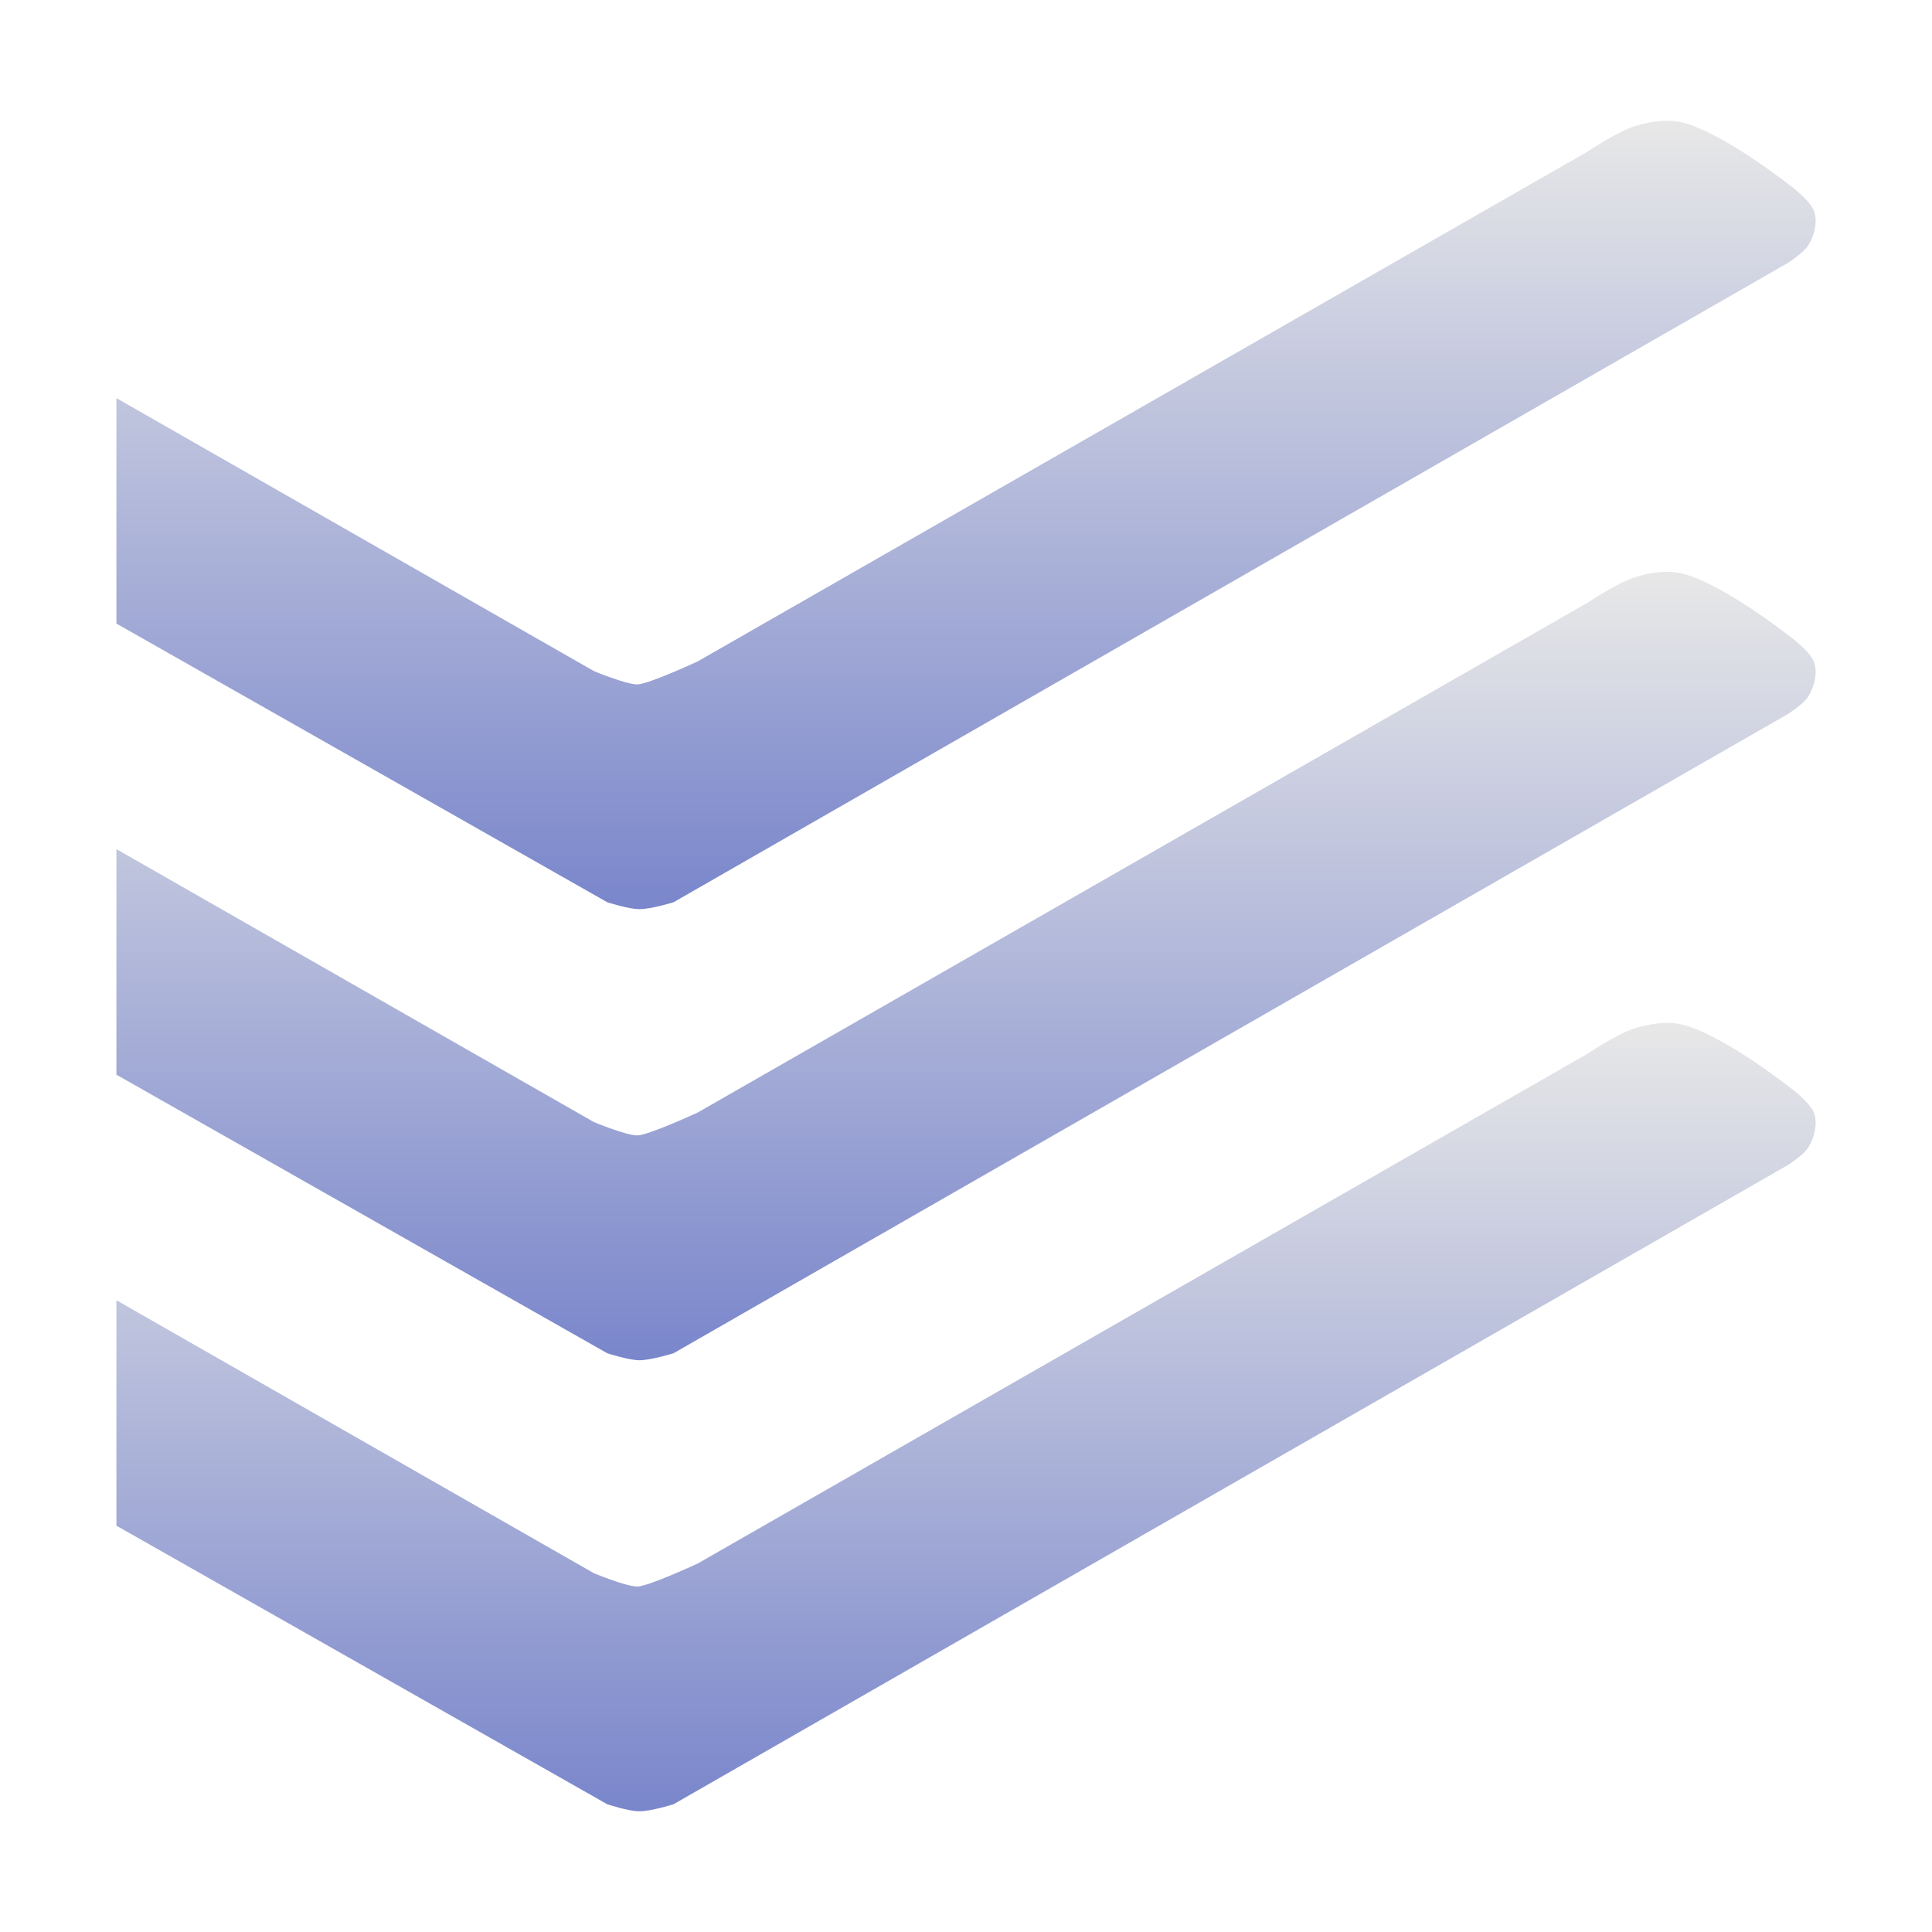 <svg xmlns="http://www.w3.org/2000/svg" xmlns:xlink="http://www.w3.org/1999/xlink" style="isolation:isolate" width="16" height="16" viewBox="0 0 16 16">
 <defs>
  <style id="current-color-scheme" type="text/css">
   .ColorScheme-Text { color:#e8e8e8; } .ColorScheme-Highlight { color:#5294e2; }
  </style>
  <linearGradient id="arrongin" x1="0%" x2="0%" y1="0%" y2="100%">
   <stop offset="0%" style="stop-color:#dd9b44; stop-opacity:1"/>
   <stop offset="100%" style="stop-color:#ad6c16; stop-opacity:1"/>
  </linearGradient>
  <linearGradient id="aurora" x1="0%" x2="0%" y1="0%" y2="100%">
   <stop offset="0%" style="stop-color:#09D4DF; stop-opacity:1"/>
   <stop offset="100%" style="stop-color:#9269F4; stop-opacity:1"/>
  </linearGradient>
  <linearGradient id="fitdance" x1="0%" x2="0%" y1="0%" y2="100%">
   <stop offset="0%" style="stop-color:#1AD6AB; stop-opacity:1"/>
   <stop offset="100%" style="stop-color:#329DB6; stop-opacity:1"/>
  </linearGradient>
  <linearGradient id="oomox" x1="0%" x2="0%" y1="0%" y2="100%">
   <stop offset="0%" style="stop-color:#e8e8e8; stop-opacity:1"/>
   <stop offset="100%" style="stop-color:#7986CB; stop-opacity:1"/>
  </linearGradient>
  <linearGradient id="rainblue" x1="0%" x2="0%" y1="0%" y2="100%">
   <stop offset="0%" style="stop-color:#00F260; stop-opacity:1"/>
   <stop offset="100%" style="stop-color:#0575E6; stop-opacity:1"/>
  </linearGradient>
  <linearGradient id="sunrise" x1="0%" x2="0%" y1="0%" y2="100%">
   <stop offset="0%" style="stop-color: #FF8501; stop-opacity:1"/>
   <stop offset="100%" style="stop-color: #FFCB01; stop-opacity:1"/>
  </linearGradient>
  <linearGradient id="telinkrin" x1="0%" x2="0%" y1="0%" y2="100%">
   <stop offset="0%" style="stop-color: #b2ced6; stop-opacity:1"/>
   <stop offset="100%" style="stop-color: #6da5b7; stop-opacity:1"/>
  </linearGradient>
  <linearGradient id="60spsycho" x1="0%" x2="0%" y1="0%" y2="100%">
   <stop offset="0%" style="stop-color: #df5940; stop-opacity:1"/>
   <stop offset="25%" style="stop-color: #d8d15f; stop-opacity:1"/>
   <stop offset="50%" style="stop-color: #e9882a; stop-opacity:1"/>
   <stop offset="100%" style="stop-color: #279362; stop-opacity:1"/>
  </linearGradient>
  <linearGradient id="90ssummer" x1="0%" x2="0%" y1="0%" y2="100%">
   <stop offset="0%" style="stop-color: #f618c7; stop-opacity:1"/>
   <stop offset="20%" style="stop-color: #94ffab; stop-opacity:1"/>
   <stop offset="50%" style="stop-color: #fbfd54; stop-opacity:1"/>
   <stop offset="100%" style="stop-color: #0f83ae; stop-opacity:1"/>
  </linearGradient>
  <clipPath id="_clipPath_A6kLJC5TNSoFCdrlTMM0iynY1qo5wrgb">
   <rect width="16" height="16"/>
  </clipPath>
 </defs>
  <g clip-path="url(#_clipPath_A6kLJC5TNSoFCdrlTMM0iynY1qo5wrgb)">
   <rect style="fill:#000000" fill-opacity="0" width="16" height="16"/>
    <path style="fill:url(#oomox)" class="ColorScheme-Text" d="M 0.964 3.297 L 4.919 5.558 C 4.919 5.558 5.185 5.668 5.277 5.668 C 5.368 5.668 5.779 5.477 5.779 5.477 L 13.15 1.254 C 13.15 1.254 13.403 1.084 13.547 1.042 C 13.667 1.007 13.799 0.985 13.922 1.012 C 14.256 1.088 14.813 1.527 14.813 1.527 C 14.813 1.527 14.997 1.658 15.027 1.759 C 15.052 1.845 15.025 1.946 14.98 2.024 C 14.942 2.093 14.802 2.18 14.802 2.18 L 5.578 7.472 C 5.578 7.472 5.391 7.53 5.294 7.529 C 5.204 7.529 5.029 7.472 5.029 7.472 L 0.964 5.164 L 0.964 3.297 Z"/>
    <path style="fill:url(#oomox)" class="ColorScheme-Text" d="M 0.964 7.032 L 4.919 9.293 C 4.919 9.293 5.185 9.403 5.277 9.403 C 5.368 9.403 5.779 9.213 5.779 9.213 L 13.15 4.99 C 13.15 4.99 13.403 4.82 13.547 4.778 C 13.667 4.742 13.799 4.72 13.922 4.748 C 14.256 4.824 14.813 5.263 14.813 5.263 C 14.813 5.263 14.997 5.393 15.027 5.494 C 15.052 5.58 15.025 5.681 14.98 5.76 C 14.942 5.829 14.802 5.916 14.802 5.916 L 5.578 11.207 C 5.578 11.207 5.391 11.265 5.294 11.265 C 5.204 11.264 5.029 11.207 5.029 11.207 L 0.964 8.9 L 0.964 7.032 Z"/>
    <path style="fill:url(#oomox)" class="ColorScheme-Text" d="M 0.964 10.768 L 4.919 13.029 C 4.919 13.029 5.185 13.139 5.277 13.139 C 5.368 13.139 5.779 12.948 5.779 12.948 L 13.15 8.725 C 13.15 8.725 13.403 8.555 13.547 8.513 C 13.667 8.478 13.799 8.456 13.922 8.483 C 14.256 8.559 14.813 8.998 14.813 8.998 C 14.813 8.998 14.997 9.129 15.027 9.229 C 15.052 9.316 15.025 9.417 14.98 9.495 C 14.942 9.564 14.802 9.651 14.802 9.651 L 5.578 14.942 C 5.578 14.942 5.391 15.001 5.294 15 C 5.204 15 5.029 14.942 5.029 14.942 L 0.964 12.635 L 0.964 10.768 Z"/>
  </g>
</svg>
